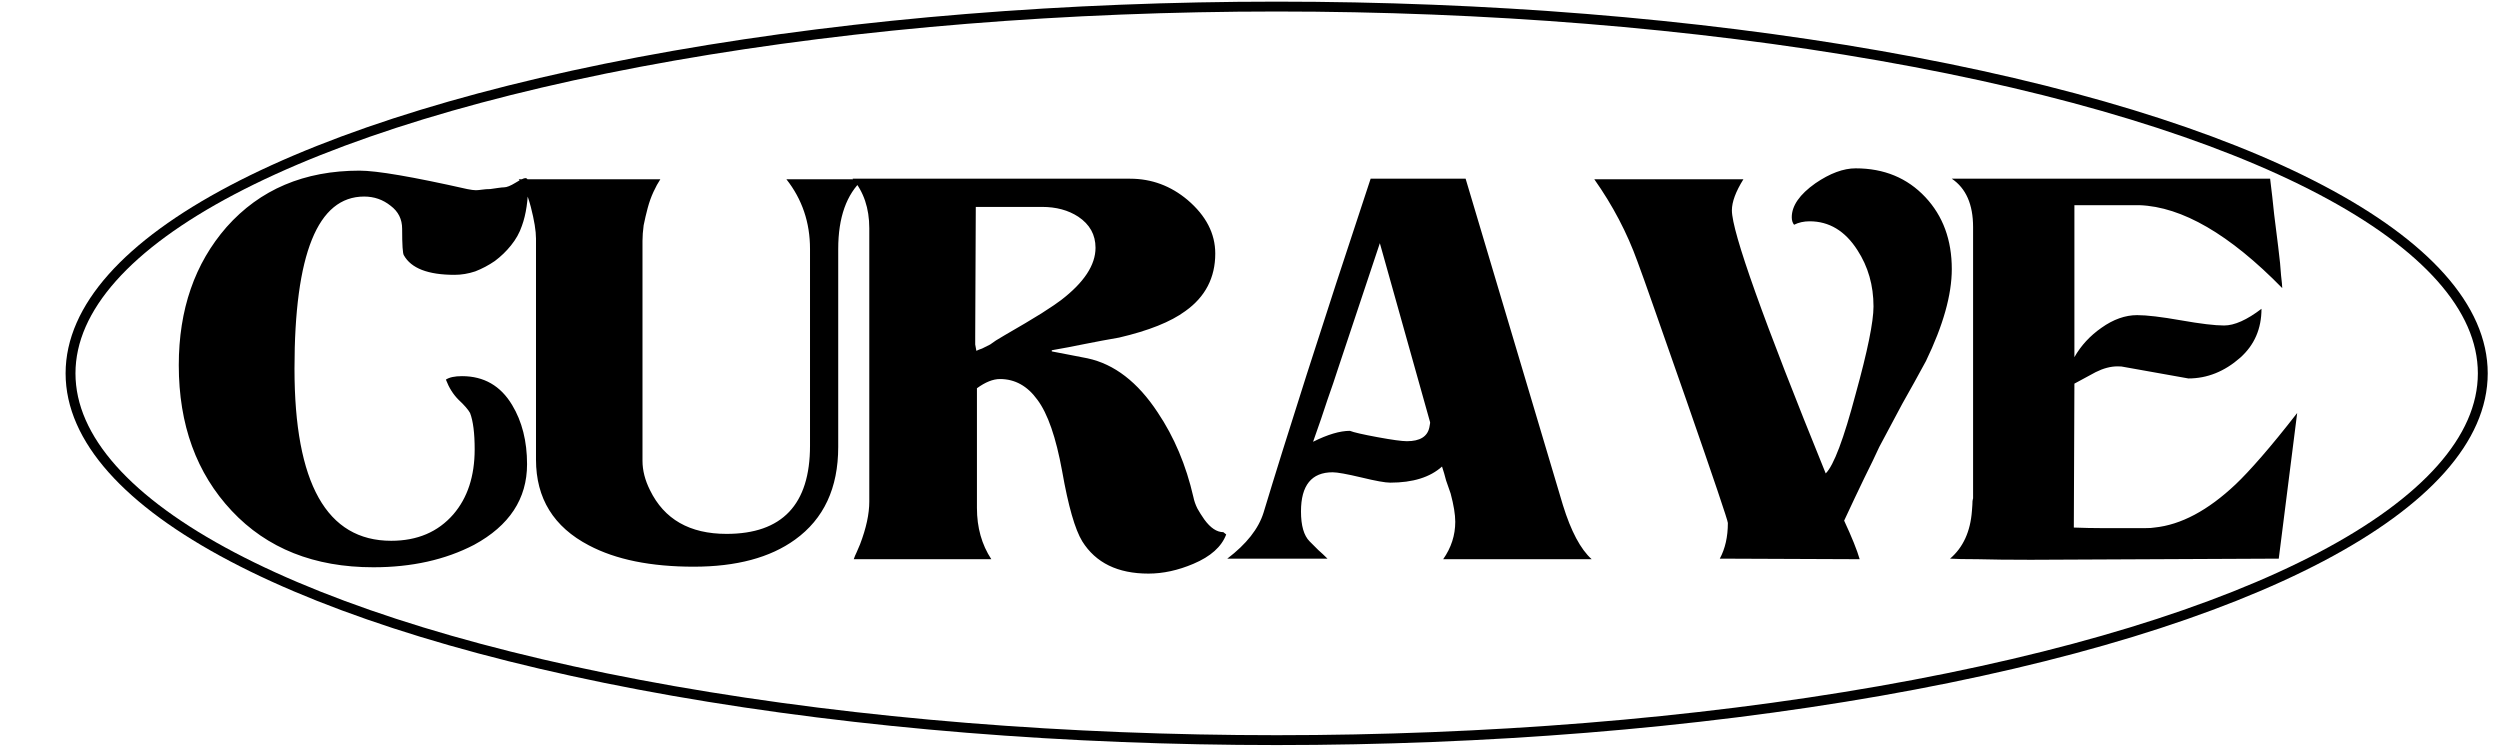 <svg width="760" height="227" viewBox="0 0 760 227" fill="none" xmlns="http://www.w3.org/2000/svg">
<path d="M160.575 55.55C160.575 54.617 160.283 54.15 159.7 54.15C159.233 54.15 158.242 54.617 156.725 55.55C155.208 56.483 154.042 56.95 153.225 56.95C152.875 56.95 152.292 57.008 151.475 57.125C150.775 57.242 149.958 57.358 149.025 57.475C148.208 57.475 147.392 57.533 146.575 57.65C145.758 57.767 145.117 57.825 144.65 57.825C144.067 57.825 143.192 57.708 142.025 57.475C125.458 53.742 114.55 51.875 109.3 51.875C92.5 51.875 79.025 57.592 68.875 69.025C59.192 80.108 54.35 94.108 54.35 111.025C54.35 129.108 59.717 143.867 70.45 155.3C81.183 166.733 95.534 172.45 113.5 172.45C125.167 172.45 135.375 170.175 144.125 165.625C154.858 159.792 160.225 151.625 160.225 141.125C160.225 134.125 158.708 128.117 155.675 123.1C152.175 117.267 147.1 114.35 140.45 114.35C138.233 114.35 136.6 114.7 135.55 115.4C136.483 117.85 137.767 119.892 139.4 121.525C141.15 123.158 142.317 124.5 142.9 125.55C143.833 128 144.3 131.675 144.3 136.575C144.3 144.742 142.142 151.333 137.825 156.35C133.158 161.717 126.858 164.4 118.925 164.4C99.325 164.4 89.525 146.958 89.525 112.075C89.525 77.192 96.584 59.75 110.7 59.75C113.733 59.75 116.417 60.683 118.75 62.55C121.083 64.3 122.25 66.633 122.25 69.55C122.25 74.45 122.425 77.133 122.775 77.6C124.992 81.567 130.125 83.55 138.175 83.55C140.275 83.55 142.375 83.2 144.475 82.5C146.575 81.683 148.558 80.633 150.425 79.35C152.292 77.95 153.925 76.375 155.325 74.625C156.842 72.758 157.95 70.775 158.65 68.675C159.933 65.175 160.575 60.8 160.575 55.55ZM262.343 54.5H239.068C243.851 60.567 246.243 67.625 246.243 75.675V135.525C246.243 153.375 237.785 162.3 220.868 162.3C209.668 162.3 201.91 157.867 197.593 149C196.076 145.967 195.318 142.992 195.318 140.075V73.225C195.318 71.825 195.435 70.25 195.668 68.5C196.018 66.75 196.426 65 196.893 63.25C197.36 61.5 197.943 59.867 198.643 58.35C199.343 56.833 200.043 55.55 200.743 54.5H157.693C159.093 56.133 160.318 58.933 161.368 62.9C162.418 66.983 162.943 70.192 162.943 72.525V139.725C162.943 151.508 168.31 160.2 179.043 165.8C187.21 170.117 197.826 172.275 210.893 172.275C223.843 172.275 234.11 169.533 241.693 164.05C250.443 157.75 254.818 148.358 254.818 135.875V75.675C254.818 66.108 257.326 59.05 262.343 54.5ZM372.764 162.475L371.889 161.775C369.906 161.775 367.981 160.492 366.114 157.925C365.297 156.758 364.597 155.65 364.014 154.6C363.431 153.433 363.022 152.267 362.789 151.1C360.572 141.417 356.956 132.842 351.939 125.375C345.872 116.158 338.756 110.675 330.589 108.925C328.256 108.458 326.156 108.05 324.289 107.7C322.539 107.35 321.022 107.058 319.739 106.825V106.475C323.122 105.892 326.506 105.25 329.889 104.55C333.389 103.85 336.831 103.208 340.214 102.625C349.197 100.525 355.906 97.842 360.339 94.575C366.406 90.258 369.439 84.425 369.439 77.075C369.439 71.008 366.639 65.583 361.039 60.8C355.906 56.483 350.072 54.325 343.539 54.325H259.189C262.572 58.292 264.264 63.308 264.264 69.375V152.5C264.264 156.233 263.331 160.55 261.464 165.45C261.114 166.267 260.764 167.083 260.414 167.9C260.064 168.6 259.772 169.3 259.539 170H301.364C298.447 165.567 296.989 160.375 296.989 154.425V118.025C299.556 116.158 301.889 115.225 303.989 115.225C308.539 115.225 312.331 117.325 315.364 121.525C318.514 125.725 321.022 132.958 322.889 143.225C324.756 153.842 326.797 160.958 329.014 164.575C333.097 171.108 339.806 174.375 349.139 174.375C353.572 174.375 358.122 173.383 362.789 171.4C368.039 169.183 371.364 166.208 372.764 162.475ZM333.039 75.325C333.039 80.575 329.539 85.883 322.539 91.25C321.489 92.067 319.506 93.408 316.589 95.275C313.789 97.025 310.056 99.242 305.389 101.925C304.456 102.508 303.581 103.033 302.764 103.5C302.064 103.967 301.481 104.375 301.014 104.725C300.081 105.192 299.264 105.6 298.564 105.95C297.864 106.183 297.281 106.417 296.814 106.65C296.697 106.067 296.581 105.425 296.464 104.725C296.464 104.025 296.464 103.208 296.464 102.275L296.639 62.9H316.764C321.081 62.9 324.756 63.892 327.789 65.875C331.289 68.208 333.039 71.358 333.039 75.325ZM483.874 170C480.491 166.967 477.574 161.483 475.124 153.55L445.549 54.325H416.674C409.091 77.192 402.616 97.025 397.249 113.825C391.882 130.625 387.507 144.625 384.124 155.825C382.607 160.725 378.932 165.392 373.099 169.825H403.549C402.616 168.892 401.682 168.017 400.749 167.2C399.932 166.383 399.057 165.508 398.124 164.575C396.374 162.825 395.499 159.792 395.499 155.475C395.499 147.542 398.707 143.575 405.124 143.575C406.524 143.575 409.441 144.1 413.874 145.15C418.191 146.2 421.107 146.725 422.624 146.725C429.507 146.725 434.757 145.092 438.374 141.825C438.841 143.225 439.249 144.625 439.599 146.025C440.066 147.425 440.532 148.767 440.999 150.05C441.932 153.55 442.399 156.408 442.399 158.625C442.399 162.708 441.174 166.5 438.724 170H483.874ZM434.699 128.175C434.816 128.292 434.757 128.875 434.524 129.925C433.941 132.725 431.666 134.125 427.699 134.125C426.182 134.125 423.207 133.717 418.774 132.9C414.341 132.083 411.541 131.442 410.374 130.975C407.341 130.975 403.607 132.083 399.174 134.3C400.924 129.4 402.382 125.142 403.549 121.525C404.832 117.908 405.882 114.817 406.699 112.25L419.474 73.925L434.699 128.175ZM593.345 81.8C593.345 72.933 590.661 65.642 585.295 59.925C579.811 54.092 572.753 51.175 564.12 51.175C560.386 51.175 556.303 52.692 551.87 55.725C547.086 59.108 544.695 62.55 544.695 66.05C544.695 66.983 544.928 67.742 545.395 68.325C546.795 67.625 548.37 67.275 550.12 67.275C556.07 67.275 560.911 70.192 564.645 76.025C567.911 81.042 569.545 86.758 569.545 93.175C569.545 97.842 567.736 106.708 564.12 119.775C560.503 133.425 557.47 141.475 555.02 143.925C536.003 97.142 526.495 70.483 526.495 63.95C526.495 61.383 527.661 58.233 529.995 54.5H484.67C490.27 62.433 494.645 70.775 497.795 79.525C498.845 82.325 500.595 87.225 503.045 94.225C505.495 101.225 508.703 110.383 512.67 121.7C521.07 145.85 525.27 158.275 525.27 158.975C525.27 163.175 524.453 166.792 522.82 169.825L565.345 170C564.528 167.2 562.953 163.292 560.62 158.275C562.953 153.258 564.995 148.942 566.745 145.325C568.611 141.592 570.128 138.442 571.295 135.875C573.628 131.442 575.961 127.067 578.295 122.75C580.745 118.433 583.136 114.117 585.47 109.8C590.72 98.95 593.345 89.617 593.345 81.8ZM698.343 125.55C694.26 130.8 690.643 135.233 687.493 138.85C684.343 142.467 681.718 145.267 679.618 147.25C671.218 155.183 662.993 159.558 654.943 160.375C654.36 160.492 653.427 160.55 652.143 160.55C650.86 160.55 649.11 160.55 646.893 160.55C644.443 160.55 641.818 160.55 639.018 160.55C636.335 160.55 633.477 160.492 630.443 160.375L630.618 116.625C632.718 115.458 634.877 114.292 637.093 113.125C639.427 111.958 641.643 111.375 643.743 111.375C644.677 111.375 645.318 111.433 645.668 111.55C652.318 112.717 657.218 113.592 660.368 114.175C663.635 114.758 665.268 115.05 665.268 115.05C670.985 115.05 676.235 112.95 681.018 108.75C685.335 104.9 687.493 99.942 687.493 93.875C683.06 97.258 679.268 98.95 676.118 98.95C673.318 98.95 668.943 98.425 662.993 97.375C657.043 96.325 652.61 95.8 649.693 95.8C646.077 95.8 642.46 97.083 638.843 99.65C635.343 102.1 632.602 105.075 630.618 108.575V62.375H644.618H650.393C663.343 62.842 677.81 71.242 693.793 87.575V87.4C693.793 86.933 693.677 85.708 693.443 83.725C693.327 81.625 693.035 78.708 692.568 74.975C692.218 71.942 691.81 68.675 691.343 65.175C690.993 61.675 690.585 58.058 690.118 54.325H593.343C597.66 57.242 599.818 62.142 599.818 69.025V151.625C599.818 151.392 599.76 151.625 599.643 152.325C599.643 152.908 599.585 153.9 599.468 155.3C599.002 161.6 596.785 166.442 592.818 169.825C594.452 169.942 597.252 170 601.218 170C605.302 170.117 610.668 170.175 617.318 170.175L692.743 169.825L698.343 125.55Z" fill="black"/>
<ellipse cx="388.106" cy="113.5" rx="366.663" ry="111.5" stroke="black" stroke-width="3"/>
</svg>
